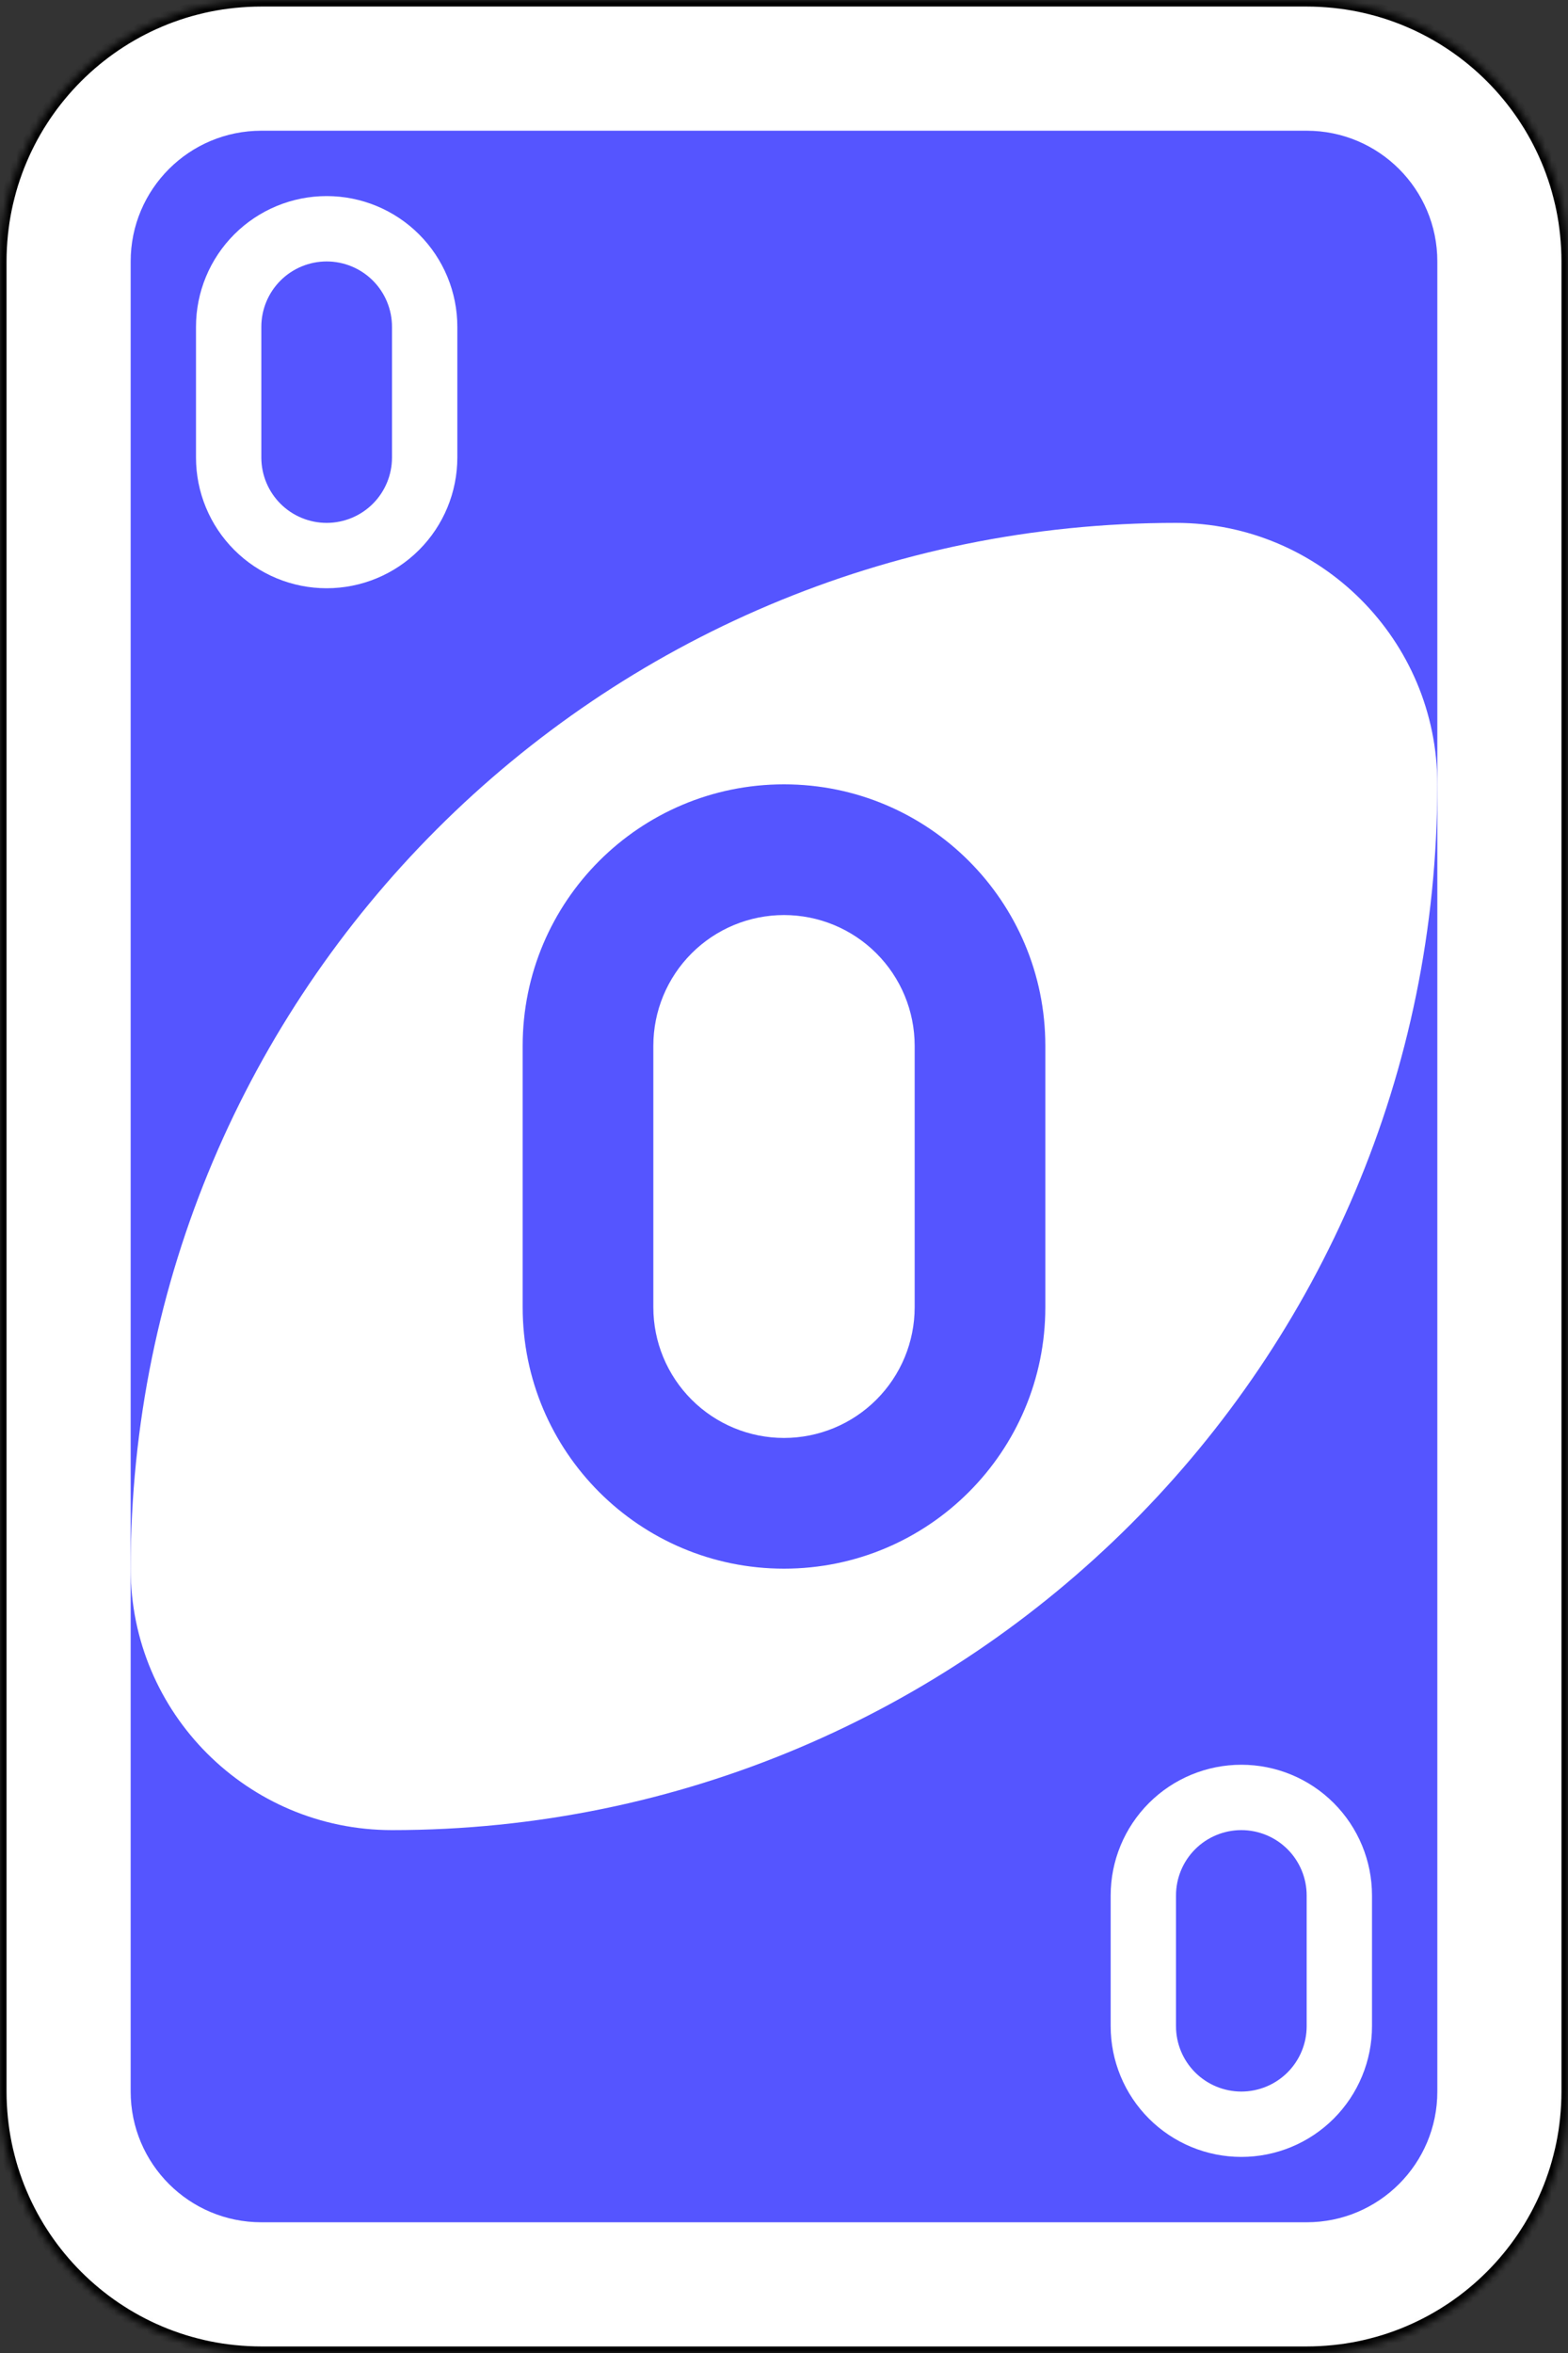 <svg width="240" height="360" viewBox="0 0 240 360" fill="none" xmlns="http://www.w3.org/2000/svg">
<rect x="0" y="0" width="240" height="360" fill="#333333" stroke="none"/>
<mask id="mask0_1_242" style="mask-type:luminance" maskUnits="userSpaceOnUse" x="0" y="0" width="240" height="360">
<path d="M200 0H40C17.909 0 0 17.909 0 40V320C0 342.091 17.909 360 40 360H200C222.091 360 240 342.091 240 320V40C240 17.909 222.091 0 200 0Z" fill="white"/>
<path d="M200 20H40C28.954 20 20 28.954 20 40V320C20 331.046 28.954 340 40 340H200C211.046 340 220 331.046 220 320V40C220 28.954 211.046 20 200 20Z" fill="white"/>
<path d="M180 80C91.636 80 20 151.636 20 240C20 262.092 37.908 280 60 280C148.364 280 220 208.368 220 120C220 97.908 202.092 80 180 80Z" fill="white"/>
<path d="M120 120C97.908 120 80 137.908 80 160V200C80 222.092 97.908 240 120 240C142.092 240 160 222.092 160 200V160C160 137.908 142.092 120 120 120ZM120 140C125.304 140 130.391 142.107 134.142 145.858C137.893 149.609 140 154.696 140 160V200C140 205.304 137.893 210.391 134.142 214.142C130.391 217.893 125.304 220 120 220C114.696 220 109.609 217.893 105.858 214.142C102.107 210.391 100 205.304 100 200V160C100 154.696 102.107 149.609 105.858 145.858C109.609 142.107 114.696 140 120 140Z" fill="white"/>
<path d="M50 30C44.696 30 39.609 32.107 35.858 35.858C32.107 39.609 30 44.696 30 50V70C30 75.304 32.107 80.391 35.858 84.142C39.609 87.893 44.696 90 50 90C55.304 90 60.391 87.893 64.142 84.142C67.893 80.391 70 75.304 70 70V50C70 44.696 67.893 39.609 64.142 35.858C60.391 32.107 55.304 30 50 30ZM50 40C52.652 40 55.196 41.054 57.071 42.929C58.946 44.804 60 47.348 60 50V70C60 72.652 58.946 75.196 57.071 77.071C55.196 78.946 52.652 80 50 80C47.348 80 44.804 78.946 42.929 77.071C41.054 75.196 40 72.652 40 70V50C40 47.348 41.054 44.804 42.929 42.929C44.804 41.054 47.348 40 50 40ZM190 270C184.696 270 179.609 272.107 175.858 275.858C172.107 279.609 170 284.696 170 290V310C170 315.304 172.107 320.391 175.858 324.142C179.609 327.893 184.696 330 190 330C195.304 330 200.391 327.893 204.142 324.142C207.893 320.391 210 315.304 210 310V290C210 284.696 207.893 279.609 204.142 275.858C200.391 272.107 195.304 270 190 270ZM190 280C192.652 280 195.196 281.054 197.071 282.929C198.946 284.804 200 287.348 200 290V310C200 312.652 198.946 315.196 197.071 317.071C195.196 318.946 192.652 320 190 320C187.348 320 184.804 318.946 182.929 317.071C181.054 315.196 180 312.652 180 310V290C180 287.348 181.054 284.804 182.929 282.929C184.804 281.054 187.348 280 190 280Z" fill="white"/>
</mask>
<g mask="url(#mask0_1_242)">
<path d="M200 0H40C17.909 0 0 17.909 0 40V320C0 342.091 17.909 360 40 360H200C222.091 360 240 342.091 240 320V40C240 17.909 222.091 0 200 0Z" fill="white" stroke="black" stroke-width="2"/>
<path d="M200 20H40C28.954 20 20 28.954 20 40V320C20 331.046 28.954 340 40 340H200C211.046 340 220 331.046 220 320V40C220 28.954 211.046 20 200 20Z" fill="#5555FF"/>
<path d="M180 80C91.636 80 20 151.636 20 240C20 262.092 37.908 280 60 280C148.364 280 220 208.368 220 120C220 97.908 202.092 80 180 80Z" fill="white"/>
<path fill-rule="evenodd" clip-rule="evenodd" d="M120 120C97.908 120 80 137.908 80 160V200C80 222.092 97.908 240 120 240C142.092 240 160 222.092 160 200V160C160 137.908 142.092 120 120 120ZM120 140C125.304 140 130.391 142.107 134.142 145.858C137.893 149.609 140 154.696 140 160V200C140 205.304 137.893 210.391 134.142 214.142C130.391 217.893 125.304 220 120 220C114.696 220 109.609 217.893 105.858 214.142C102.107 210.391 100 205.304 100 200V160C100 154.696 102.107 149.609 105.858 145.858C109.609 142.107 114.696 140 120 140Z" fill="#5555FF"/>
<path d="M50 30C44.696 30 39.609 32.107 35.858 35.858C32.107 39.609 30 44.696 30 50V70C30 75.304 32.107 80.391 35.858 84.142C39.609 87.893 44.696 90 50 90C55.304 90 60.391 87.893 64.142 84.142C67.893 80.391 70 75.304 70 70V50C70 44.696 67.893 39.609 64.142 35.858C60.391 32.107 55.304 30 50 30ZM50 40C52.652 40 55.196 41.054 57.071 42.929C58.946 44.804 60 47.348 60 50V70C60 72.652 58.946 75.196 57.071 77.071C55.196 78.946 52.652 80 50 80C47.348 80 44.804 78.946 42.929 77.071C41.054 75.196 40 72.652 40 70V50C40 47.348 41.054 44.804 42.929 42.929C44.804 41.054 47.348 40 50 40ZM190 270C184.696 270 179.609 272.107 175.858 275.858C172.107 279.609 170 284.696 170 290V310C170 315.304 172.107 320.391 175.858 324.142C179.609 327.893 184.696 330 190 330C195.304 330 200.391 327.893 204.142 324.142C207.893 320.391 210 315.304 210 310V290C210 284.696 207.893 279.609 204.142 275.858C200.391 272.107 195.304 270 190 270ZM190 280C192.652 280 195.196 281.054 197.071 282.929C198.946 284.804 200 287.348 200 290V310C200 312.652 198.946 315.196 197.071 317.071C195.196 318.946 192.652 320 190 320C187.348 320 184.804 318.946 182.929 317.071C181.054 315.196 180 312.652 180 310V290C180 287.348 181.054 284.804 182.929 282.929C184.804 281.054 187.348 280 190 280Z" fill="white"/>
</g>
</svg>
